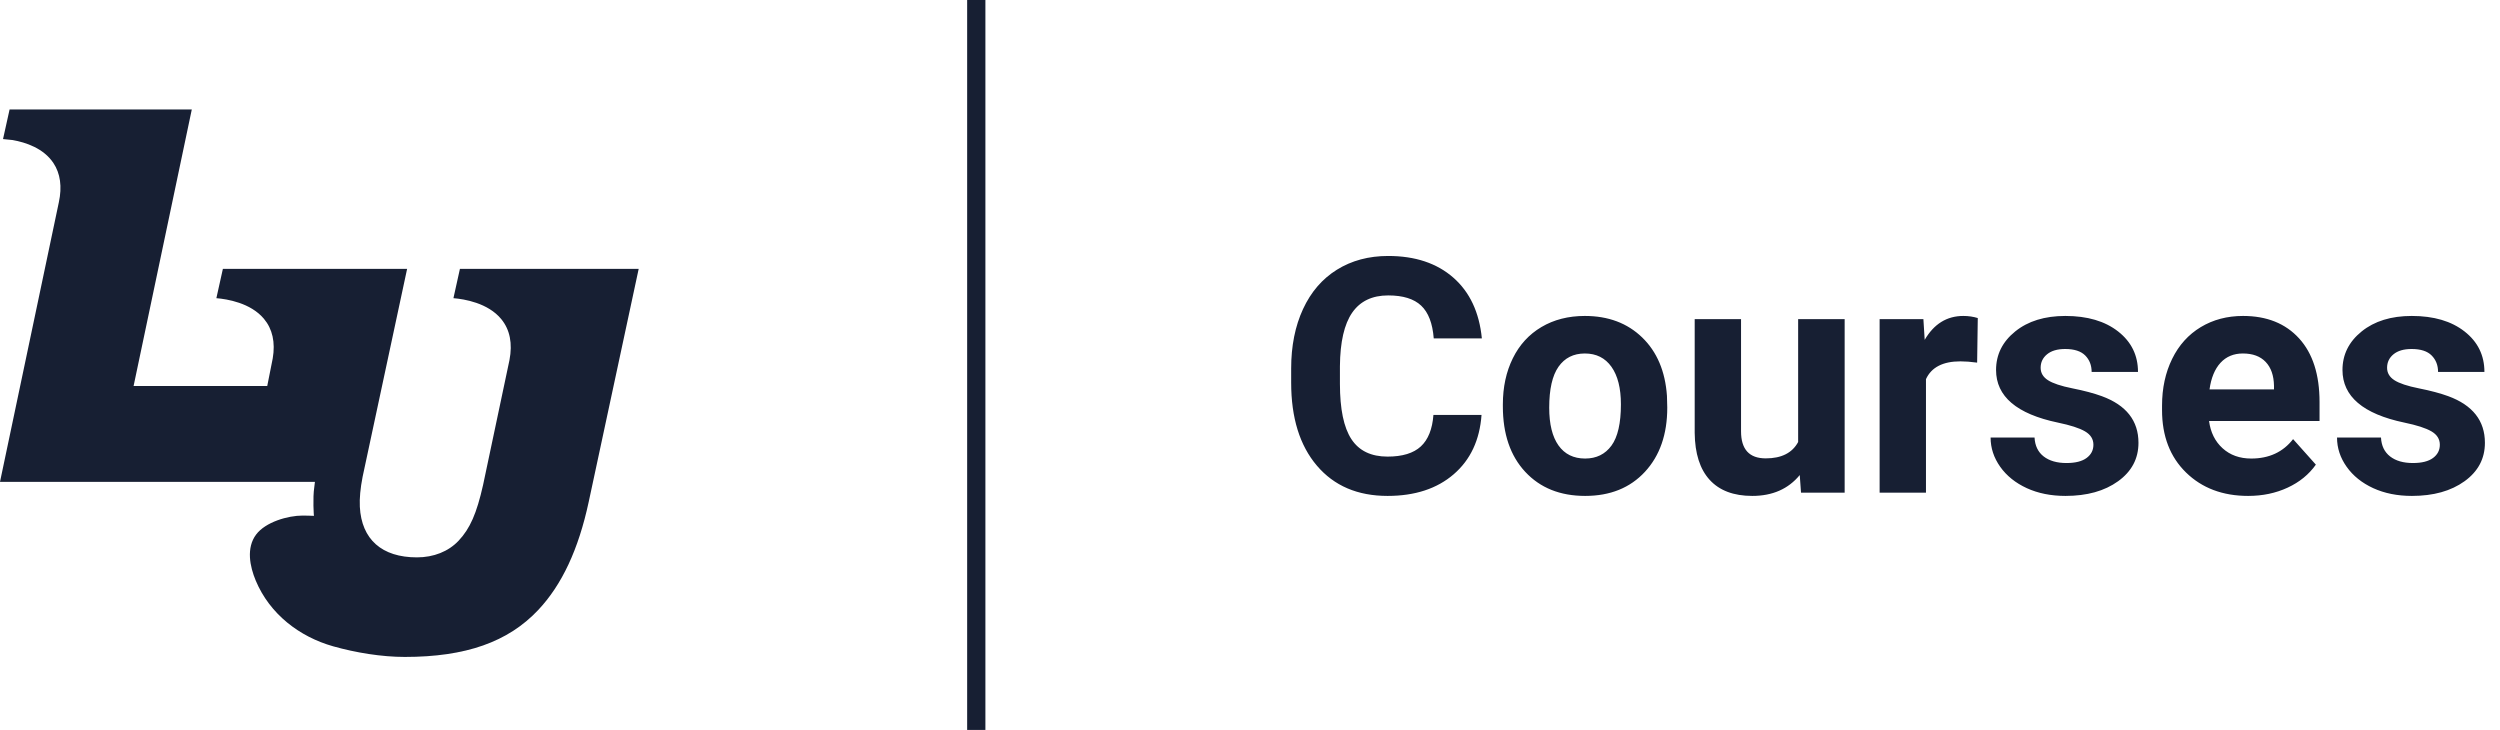 <?xml version="1.0" encoding="UTF-8"?>
<svg viewBox="0 0 137 40" version="1.1" xmlns="http://www.w3.org/2000/svg" xmlns:xlink="http://www.w3.org/1999/xlink">
    <!-- Generator: Sketch 47.1 (45422) - http://www.bohemiancoding.com/sketch -->
    <title>logo_mobile@2x</title>
    <desc>Created with Sketch.</desc>
    <defs></defs>
    <g id="Page-1" stroke="none" stroke-width="1" fill="none" fill-rule="evenodd">
        <path d="M81.188,22.737 C81.089,24.114 80.581,25.198 79.664,25.989 C78.747,26.78 77.538,27.176 76.038,27.176 C74.397,27.176 73.107,26.624 72.167,25.519 C71.226,24.415 70.756,22.898 70.756,20.971 L70.756,20.188 C70.756,18.958 70.973,17.874 71.406,16.937 C71.84,15.999 72.459,15.28 73.265,14.779 C74.071,14.278 75.007,14.027 76.073,14.027 C77.55,14.027 78.739,14.423 79.642,15.214 C80.544,16.005 81.065,17.115 81.206,18.545 L78.569,18.545 C78.505,17.719 78.275,17.12 77.879,16.748 C77.484,16.375 76.882,16.189 76.073,16.189 C75.194,16.189 74.537,16.504 74.1,17.134 C73.664,17.764 73.439,18.741 73.428,20.065 L73.428,21.032 C73.428,22.415 73.637,23.426 74.056,24.064 C74.475,24.703 75.136,25.022 76.038,25.022 C76.853,25.022 77.46,24.836 77.862,24.464 C78.263,24.092 78.493,23.517 78.552,22.737 L81.188,22.737 Z M82.357,22.157 C82.357,21.214 82.539,20.373 82.902,19.635 C83.266,18.896 83.789,18.325 84.471,17.921 C85.154,17.517 85.946,17.314 86.849,17.314 C88.132,17.314 89.179,17.707 89.991,18.492 C90.802,19.277 91.255,20.344 91.349,21.691 L91.366,22.342 C91.366,23.801 90.959,24.971 90.145,25.853 C89.33,26.735 88.237,27.176 86.866,27.176 C85.495,27.176 84.401,26.736 83.583,25.857 C82.766,24.979 82.357,23.783 82.357,22.271 L82.357,22.157 Z M84.897,22.342 C84.897,21.328 85.067,20.58 85.407,20.096 C85.747,19.613 86.228,19.371 86.849,19.371 C87.476,19.371 87.962,19.614 88.308,20.101 C88.653,20.587 88.826,21.272 88.826,22.157 C88.826,23.194 88.653,23.949 88.308,24.42 C87.962,24.892 87.481,25.128 86.866,25.128 C86.233,25.128 85.747,24.889 85.407,24.412 C85.067,23.934 84.897,23.244 84.897,22.342 Z M98.626,26.033 C97.999,26.795 97.132,27.176 96.024,27.176 C95.005,27.176 94.227,26.883 93.691,26.297 C93.155,25.711 92.881,24.853 92.869,23.722 L92.869,17.49 L95.409,17.49 L95.409,23.634 C95.409,24.624 95.86,25.119 96.763,25.119 C97.624,25.119 98.216,24.82 98.538,24.223 L98.538,17.49 L101.087,17.49 L101.087,27 L98.696,27 L98.626,26.033 Z M108.347,19.872 C108.001,19.825 107.696,19.802 107.433,19.802 C106.472,19.802 105.842,20.127 105.543,20.777 L105.543,27 L103.003,27 L103.003,17.49 L105.402,17.49 L105.473,18.624 C105.982,17.751 106.688,17.314 107.591,17.314 C107.872,17.314 108.136,17.353 108.382,17.429 L108.347,19.872 Z M114.719,24.372 C114.719,24.062 114.565,23.817 114.257,23.638 C113.95,23.459 113.456,23.3 112.776,23.159 C110.515,22.685 109.384,21.724 109.384,20.276 C109.384,19.433 109.734,18.728 110.434,18.163 C111.134,17.597 112.05,17.314 113.181,17.314 C114.388,17.314 115.353,17.599 116.077,18.167 C116.8,18.735 117.162,19.474 117.162,20.382 L114.622,20.382 C114.622,20.019 114.505,19.718 114.271,19.481 C114.036,19.244 113.67,19.125 113.172,19.125 C112.744,19.125 112.413,19.222 112.179,19.415 C111.944,19.608 111.827,19.854 111.827,20.153 C111.827,20.435 111.96,20.662 112.227,20.834 C112.494,21.007 112.943,21.157 113.576,21.283 C114.209,21.409 114.742,21.551 115.176,21.709 C116.518,22.201 117.188,23.054 117.188,24.267 C117.188,25.134 116.816,25.835 116.072,26.372 C115.328,26.908 114.367,27.176 113.189,27.176 C112.393,27.176 111.685,27.034 111.067,26.75 C110.449,26.465 109.964,26.076 109.612,25.581 C109.261,25.085 109.085,24.551 109.085,23.977 L111.493,23.977 C111.517,24.428 111.684,24.773 111.994,25.014 C112.305,25.254 112.721,25.374 113.242,25.374 C113.729,25.374 114.096,25.282 114.345,25.097 C114.594,24.913 114.719,24.671 114.719,24.372 Z M123.2,27.176 C121.806,27.176 120.67,26.748 119.794,25.893 C118.918,25.037 118.48,23.897 118.48,22.474 L118.48,22.228 C118.48,21.272 118.665,20.418 119.034,19.666 C119.403,18.913 119.926,18.333 120.603,17.925 C121.28,17.518 122.052,17.314 122.919,17.314 C124.22,17.314 125.244,17.725 125.991,18.545 C126.738,19.365 127.111,20.528 127.111,22.034 L127.111,23.071 L121.056,23.071 C121.138,23.692 121.385,24.19 121.798,24.565 C122.211,24.94 122.734,25.128 123.367,25.128 C124.346,25.128 125.11,24.773 125.661,24.064 L126.909,25.462 C126.528,26.001 126.013,26.421 125.362,26.723 C124.712,27.025 123.991,27.176 123.2,27.176 Z M122.91,19.371 C123.449,19.371 123.865,19.525 124.158,19.833 C124.451,20.14 124.604,20.575 124.615,21.138 L124.615,21.34 L121.082,21.34 C121.17,20.707 121.371,20.221 121.684,19.881 C121.998,19.541 122.406,19.371 122.91,19.371 Z M133.703,24.372 C133.703,24.062 133.549,23.817 133.242,23.638 C132.934,23.459 132.44,23.3 131.761,23.159 C129.499,22.685 128.368,21.724 128.368,20.276 C128.368,19.433 128.718,18.728 129.418,18.163 C130.119,17.597 131.034,17.314 132.165,17.314 C133.372,17.314 134.337,17.599 135.061,18.167 C135.785,18.735 136.146,19.474 136.146,20.382 L133.606,20.382 C133.606,20.019 133.489,19.718 133.255,19.481 C133.021,19.244 132.654,19.125 132.156,19.125 C131.729,19.125 131.397,19.222 131.163,19.415 C130.929,19.608 130.812,19.854 130.812,20.153 C130.812,20.435 130.945,20.662 131.211,20.834 C131.478,21.007 131.928,21.157 132.561,21.283 C133.193,21.409 133.727,21.551 134.16,21.709 C135.502,22.201 136.173,23.054 136.173,24.267 C136.173,25.134 135.801,25.835 135.057,26.372 C134.312,26.908 133.352,27.176 132.174,27.176 C131.377,27.176 130.669,27.034 130.051,26.75 C129.433,26.465 128.948,26.076 128.597,25.581 C128.245,25.085 128.069,24.551 128.069,23.977 L130.478,23.977 C130.501,24.428 130.668,24.773 130.979,25.014 C131.289,25.254 131.705,25.374 132.227,25.374 C132.713,25.374 133.081,25.282 133.33,25.097 C133.579,24.913 133.703,24.671 133.703,24.372 Z M53,0 L54,0 L54,40 L53,40 L53,0 Z M35,14.733 L32.261,27.504 C31.701,30.107 30.796,32.046 29.492,33.43 C27.841,35.183 25.519,36 22.185,36 C20.908,36 19.494,35.766 18.265,35.42 C16.404,34.895 14.783,33.648 14.016,31.82 C13.689,31.039 13.486,30.024 14.036,29.292 C14.548,28.609 15.772,28.253 16.589,28.253 C16.747,28.253 16.863,28.256 16.921,28.259 L17.202,28.269 C17.202,28.269 17.128,27.311 17.224,26.687 L17.258,26.405 L0,26.405 L3.224,11.088 C3.408,10.231 3.308,9.505 2.925,8.931 C2.387,8.125 1.415,7.803 0.694,7.675 L0.166,7.621 L0.525,6 L10.51,6 L7.321,21.151 L14.645,21.151 L14.945,19.642 C15.096,18.762 14.933,18.031 14.463,17.469 C13.733,16.596 12.446,16.389 11.857,16.34 L12.214,14.733 L22.31,14.733 L19.871,26.127 C19.747,26.759 19.696,27.313 19.719,27.772 C19.813,29.559 20.924,30.544 22.848,30.544 C23.767,30.544 24.578,30.22 25.132,29.631 C25.759,28.965 26.122,28.137 26.473,26.574 L27.919,19.731 C28.094,18.821 27.944,18.066 27.469,17.487 C26.741,16.599 25.44,16.389 24.848,16.34 L25.204,14.733 L35,14.733 Z" id="logo_mobile" fill="#171F33"></path>
    </g>
</svg>